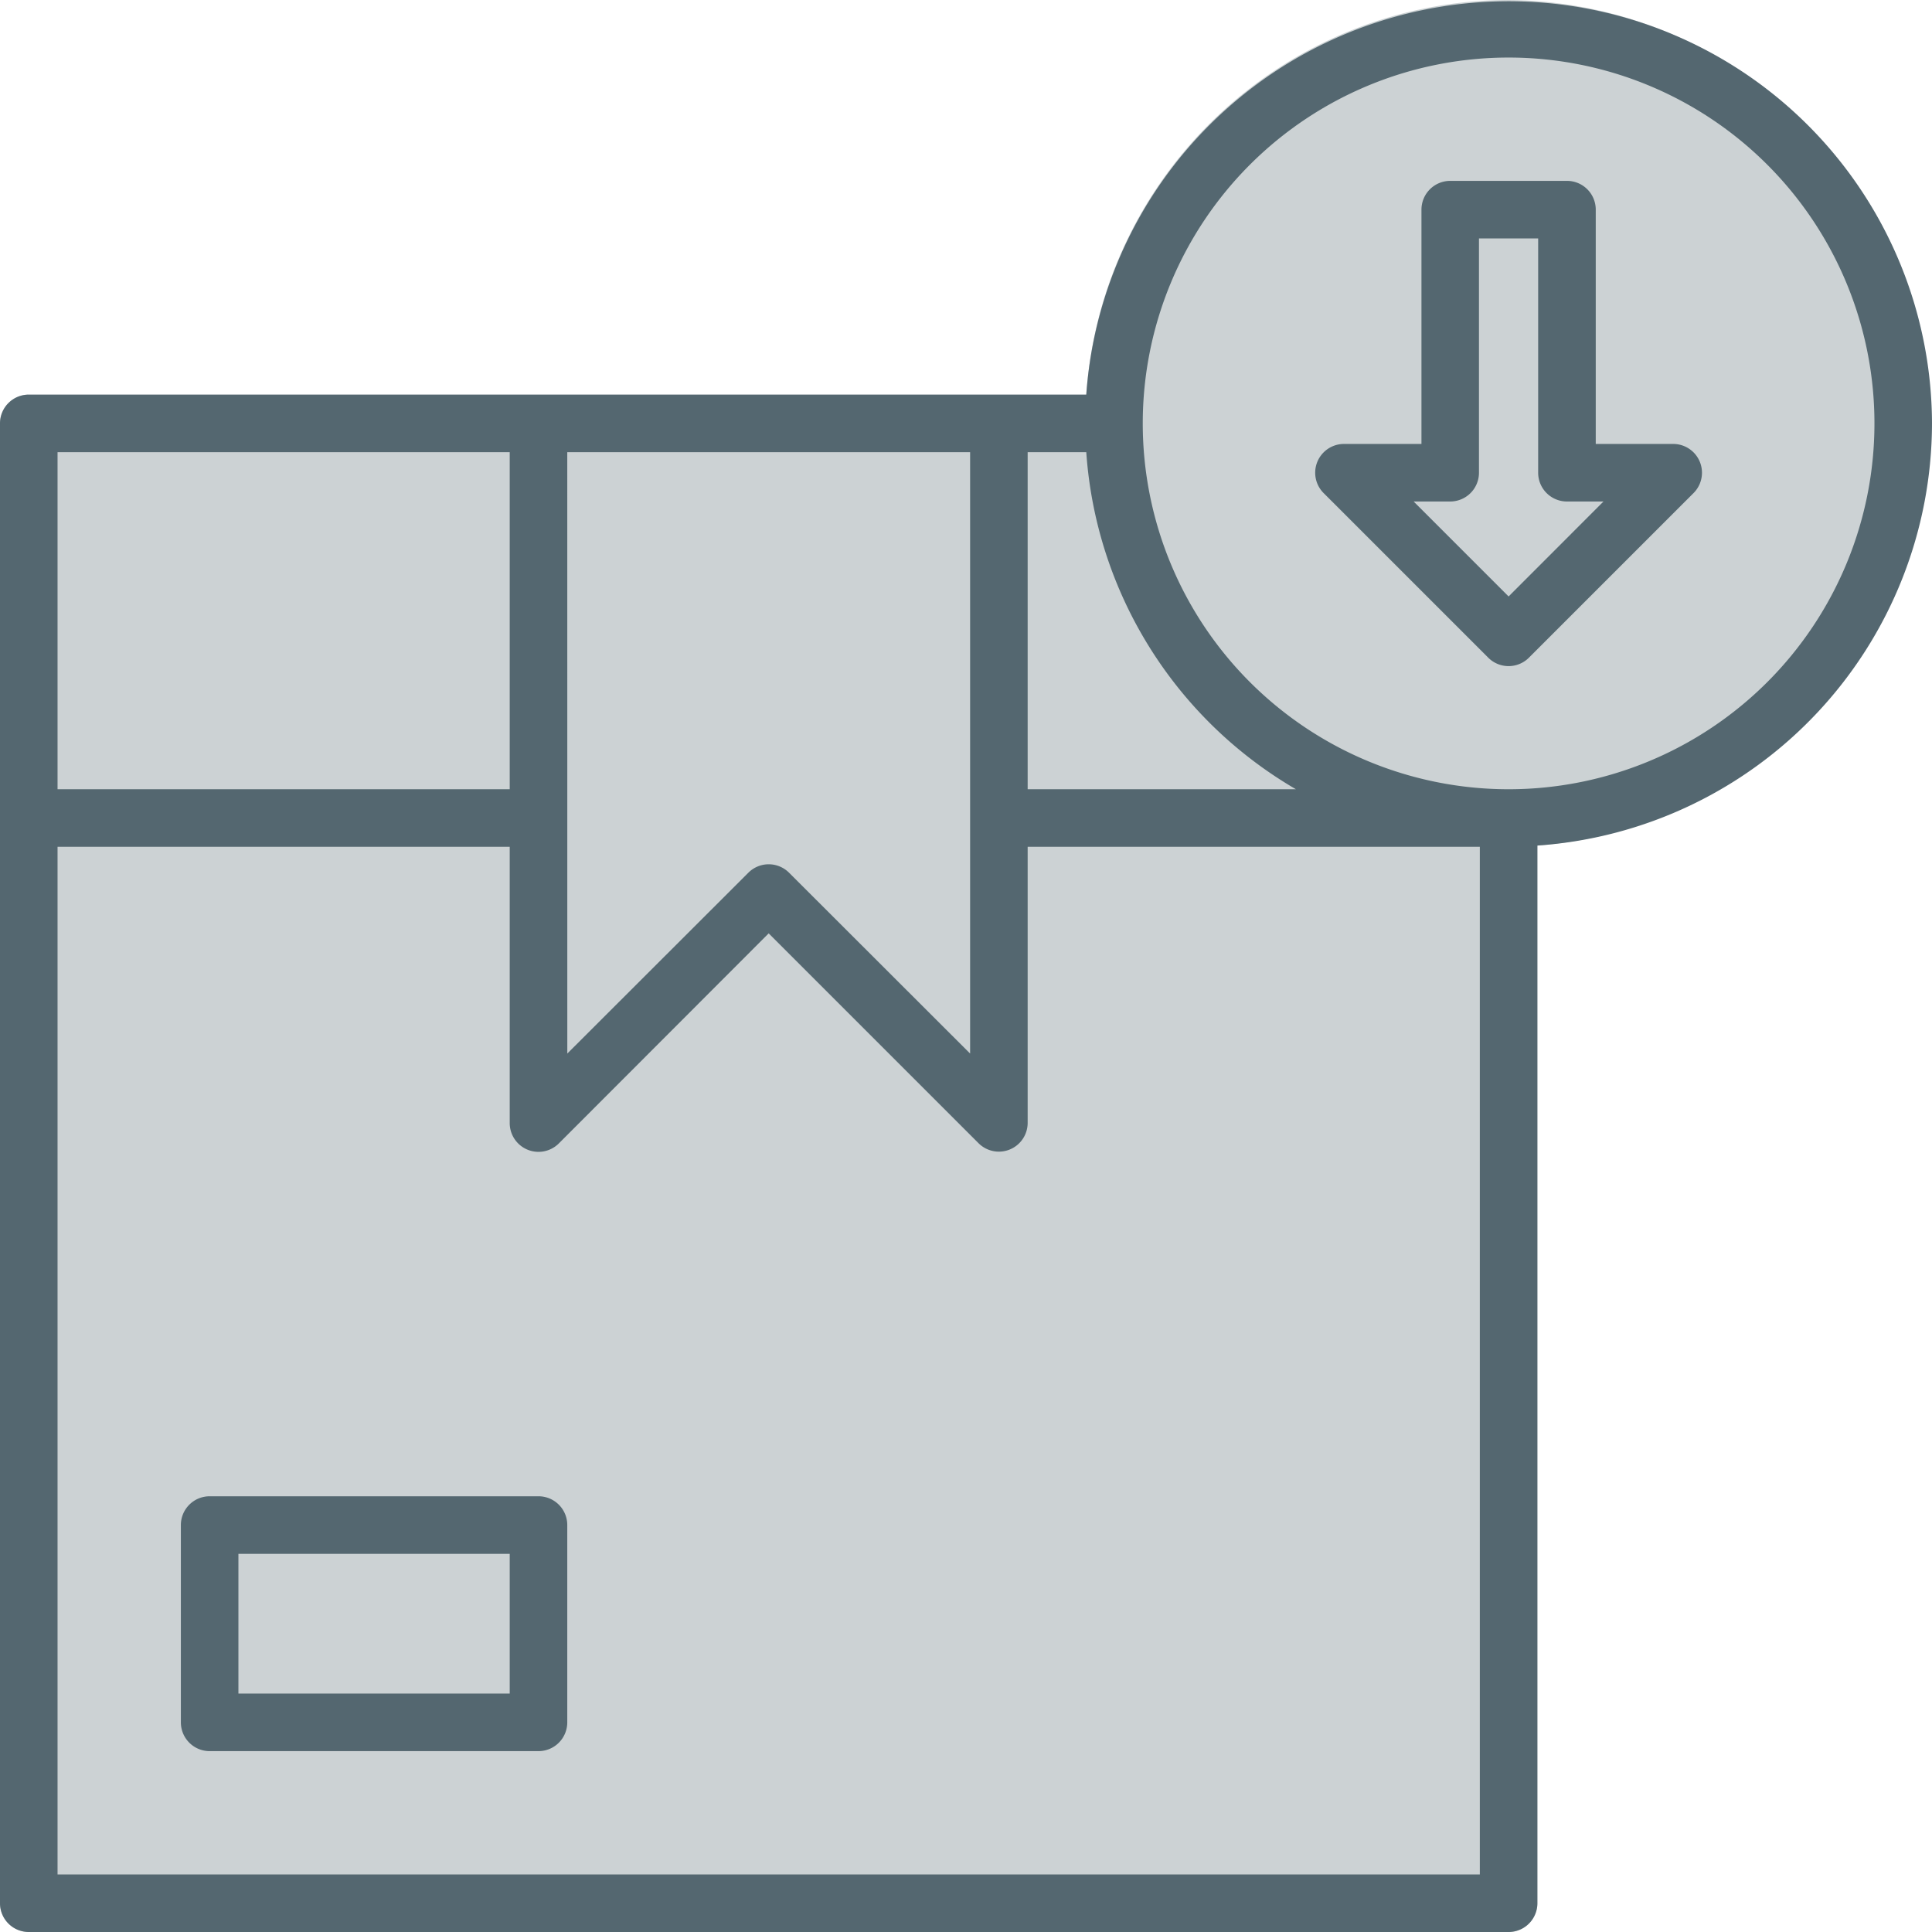 <svg xmlns="http://www.w3.org/2000/svg" viewBox="0 0 470 469.96"><defs><style>.cls-1,.cls-2{fill:#546770;}.cls-2{opacity:0.3;}</style></defs><g id="Слой_2" data-name="Слой 2"><g id="Layer_1" data-name="Layer 1"><path class="cls-1" d="M470,103a103,103,0,0,0-205.74-7H7a7,7,0,0,0-7,7V463a7,7,0,0,0,7,7H367a7,7,0,0,0,7-7h0V205.7A103.12,103.12,0,0,0,470,103Zm-332,7h98v146.3l-44.05-44a7,7,0,0,0-9.89,0h0l-44.05,44Zm112,0h14.26a103.09,103.09,0,0,0,51,82H250Zm-126,0v82H14V110ZM14,456V206H124v67.2A7,7,0,0,0,136,278.11L187,227.06l51.05,51.05A7,7,0,0,0,250,273.16V206H360V456ZM367,192a89,89,0,1,1,89-89A89,89,0,0,1,367,192Z"/><path class="cls-1" d="M407,108H388.2V51a7,7,0,0,0-7-7H352.8a7,7,0,0,0-7,7h0v57H327a7,7,0,0,0-4.95,12l40,40a7,7,0,0,0,9.89,0h0l40-40A7,7,0,0,0,407,108Zm-40,37.1L343.9,122h8.89a7,7,0,0,0,7-7h0V58h14.4v57a7,7,0,0,0,7,7h8.89Z"/><path class="cls-1" d="M131,364H51a7,7,0,0,0-7,7v48a7,7,0,0,0,7,7h80a7,7,0,0,0,7-7V371A7,7,0,0,0,131,364Zm-7,48H58V378h66Z"/><path class="cls-2" d="M367,0A103,103,0,0,0,264.26,96H7a7,7,0,0,0-7,7V463a7,7,0,0,0,7,7H367a7,7,0,0,0,7-7V205.7A103,103,0,0,0,367,0Z"/></g></g></svg>